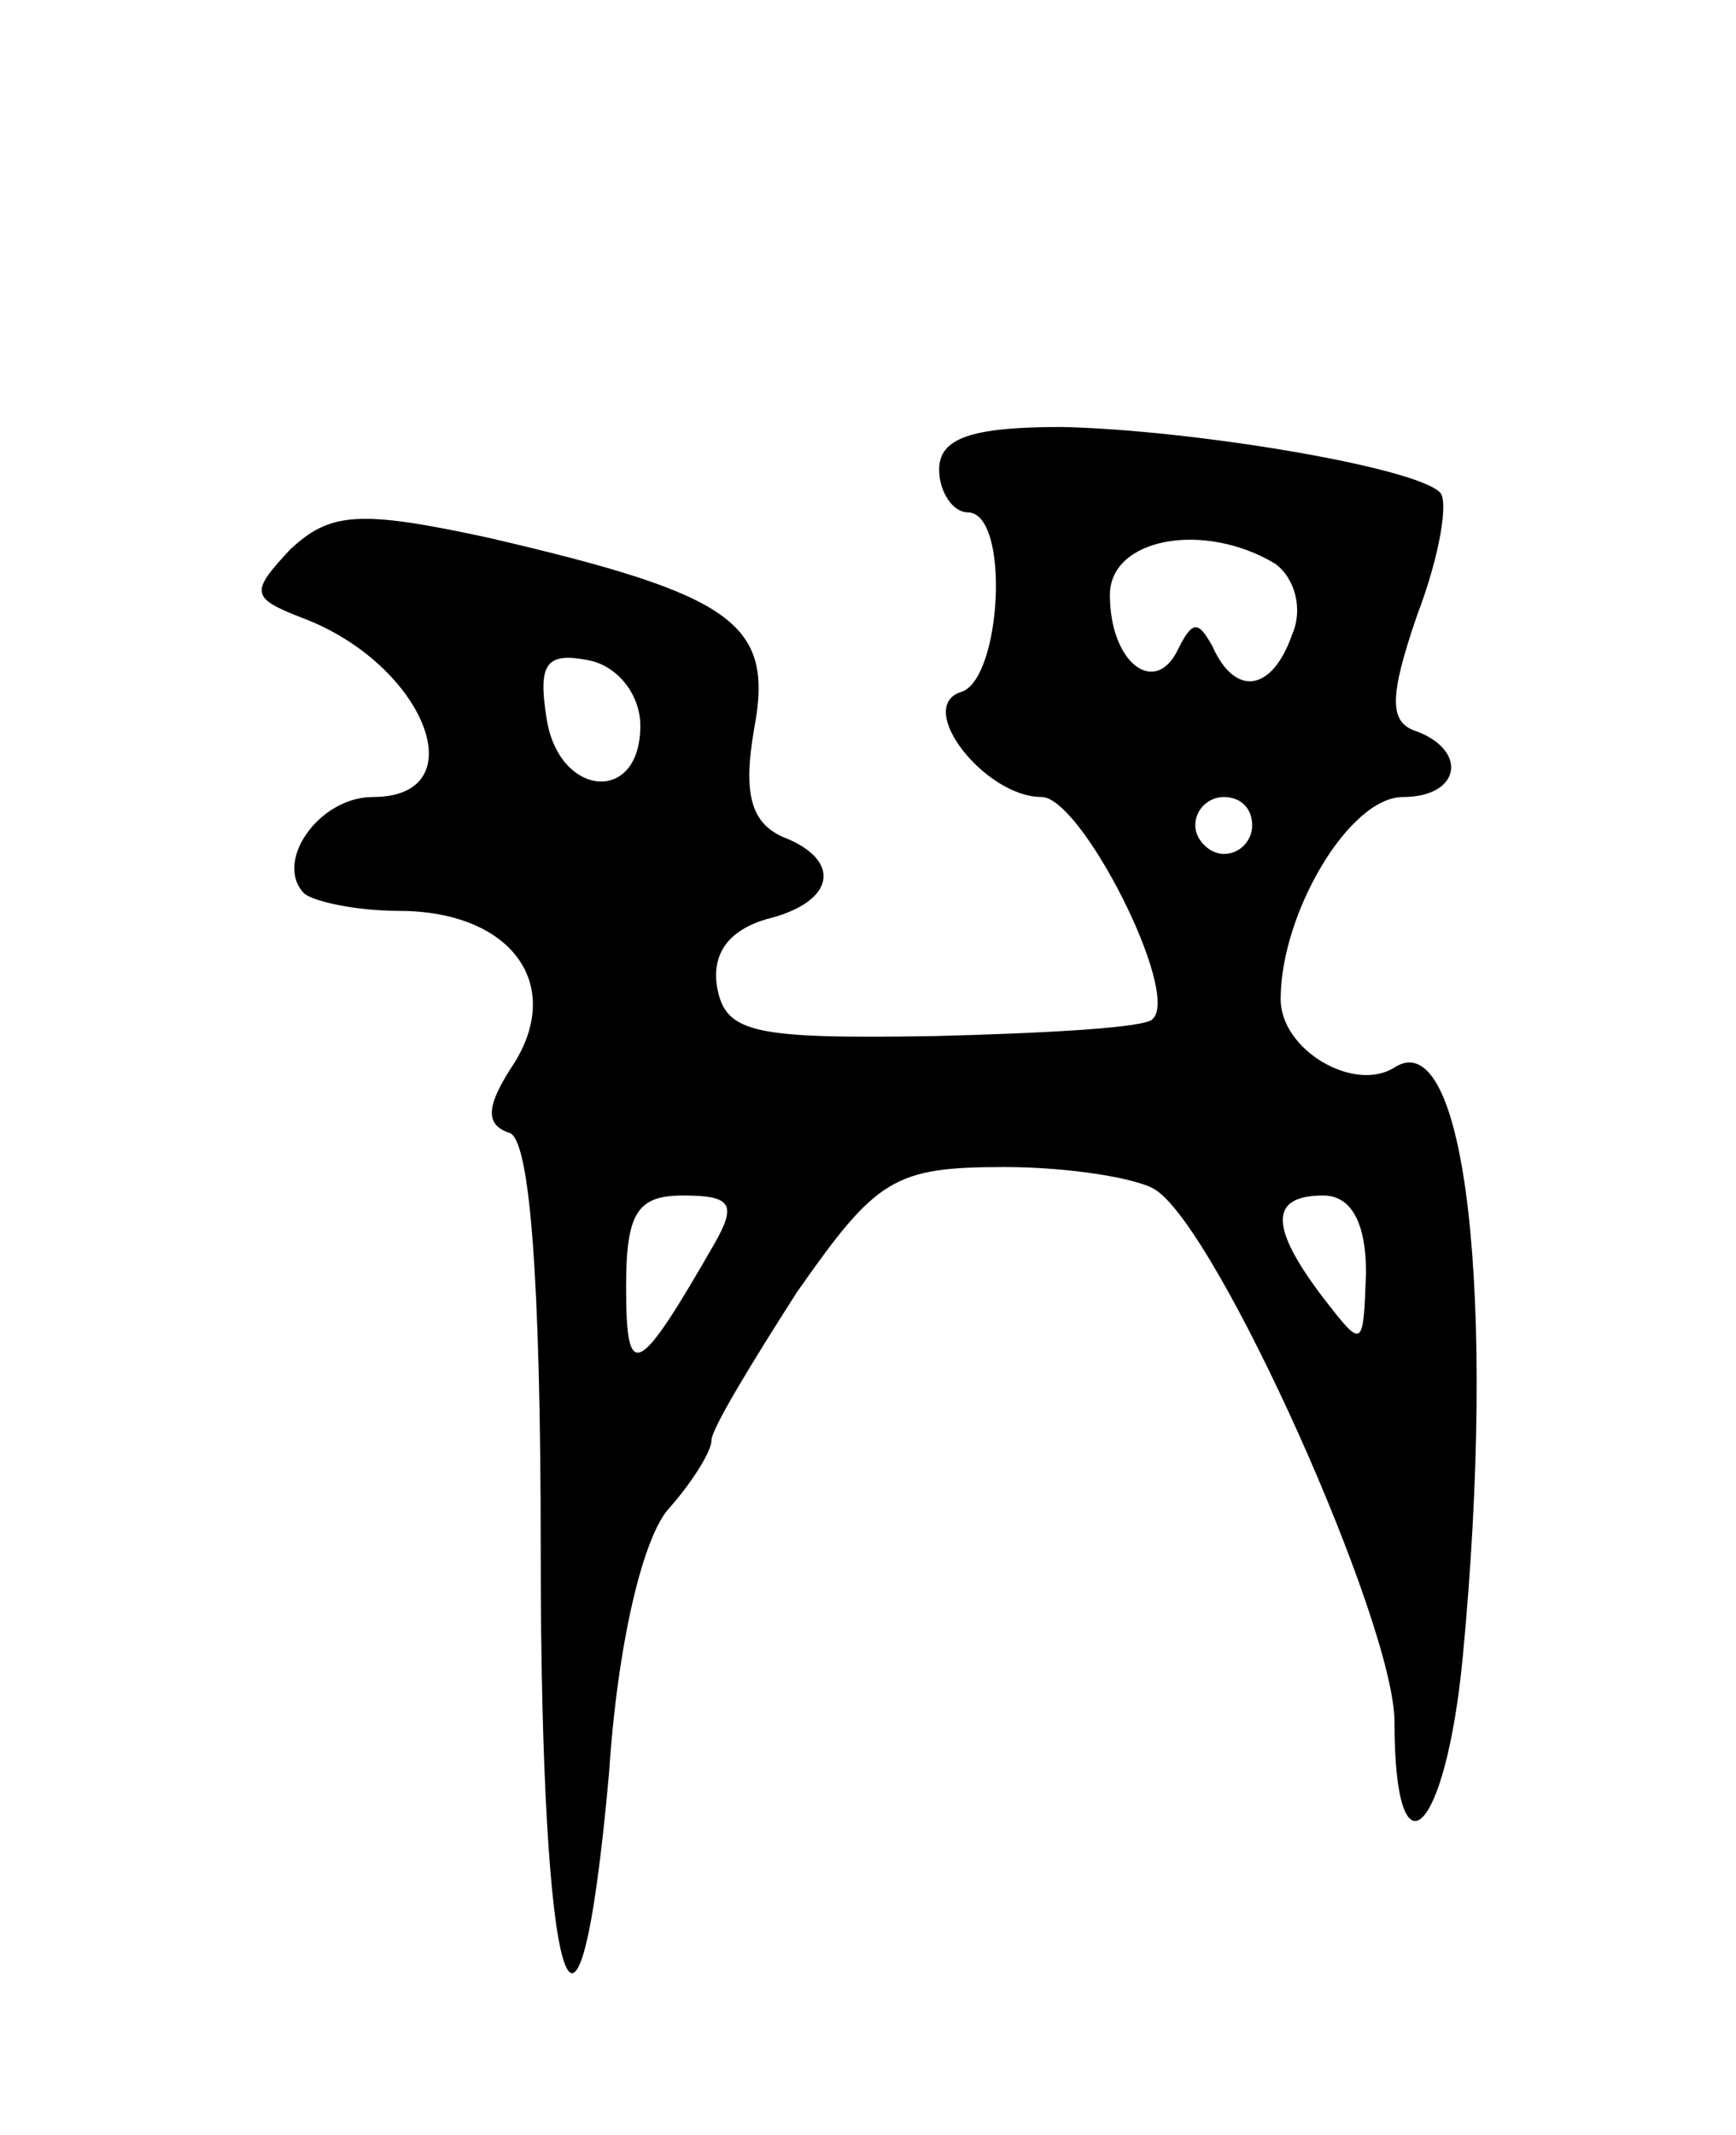 <svg version="1.0" xmlns="http://www.w3.org/2000/svg"
 width="61pt" height="75pt" viewBox="0 0 61 75"
 preserveAspectRatio="xMidYMid meet">
<g transform="translate(0,75) scale(0.1,-0.1)"
fill="#000000" stroke="none">
<path d="M330 585 c0 -8 5 -15 10 -15 15 0 12 -58 -2 -63 -17 -5 8 -37 28 -37
14 0 49 -69 39 -78 -2 -3 -37 -5 -77 -6 -63 -1 -73 1 -76 17 -2 12 4 20 17 24
25 6 27 21 6 29 -11 5 -14 15 -10 38 7 37 -7 47 -93 67 -46 10 -56 9 -70 -4
-14 -15 -14 -17 4 -24 43 -16 62 -63 25 -63 -19 0 -35 -23 -24 -34 4 -3 19 -6
33 -6 39 0 58 -25 41 -53 -10 -15 -11 -22 -2 -25 7 -2 11 -49 11 -147 0 -156
13 -200 24 -78 3 46 12 83 21 93 8 9 15 20 15 24 0 4 14 27 30 52 28 40 34 44
73 44 23 0 47 -4 53 -8 22 -14 84 -152 84 -187 0 -57 18 -40 24 23 12 126 1
223 -24 207 -14 -9 -40 6 -40 24 0 30 24 71 43 71 20 0 23 16 5 23 -10 3 -10
12 0 41 8 21 11 40 8 43 -9 9 -87 22 -133 23 -32 0 -43 -4 -43 -15z m118 -33
c7 -5 10 -16 6 -25 -7 -20 -20 -22 -28 -4 -5 9 -7 9 -12 -1 -8 -17 -24 -5 -24
19 0 20 33 26 58 11z m-223 -57 c0 -28 -29 -25 -33 3 -3 19 0 23 15 20 10 -2
18 -12 18 -23z m215 -35 c0 -5 -4 -10 -10 -10 -5 0 -10 5 -10 10 0 6 5 10 10
10 6 0 10 -4 10 -10z m-189 -147 c-27 -47 -31 -49 -31 -15 0 26 4 32 20 32 17
0 19 -3 11 -17z m229 -10 c-1 -27 -1 -27 -15 -9 -19 25 -19 36 0 36 10 0 15
-10 15 -27z"/>
</g>
</svg>

